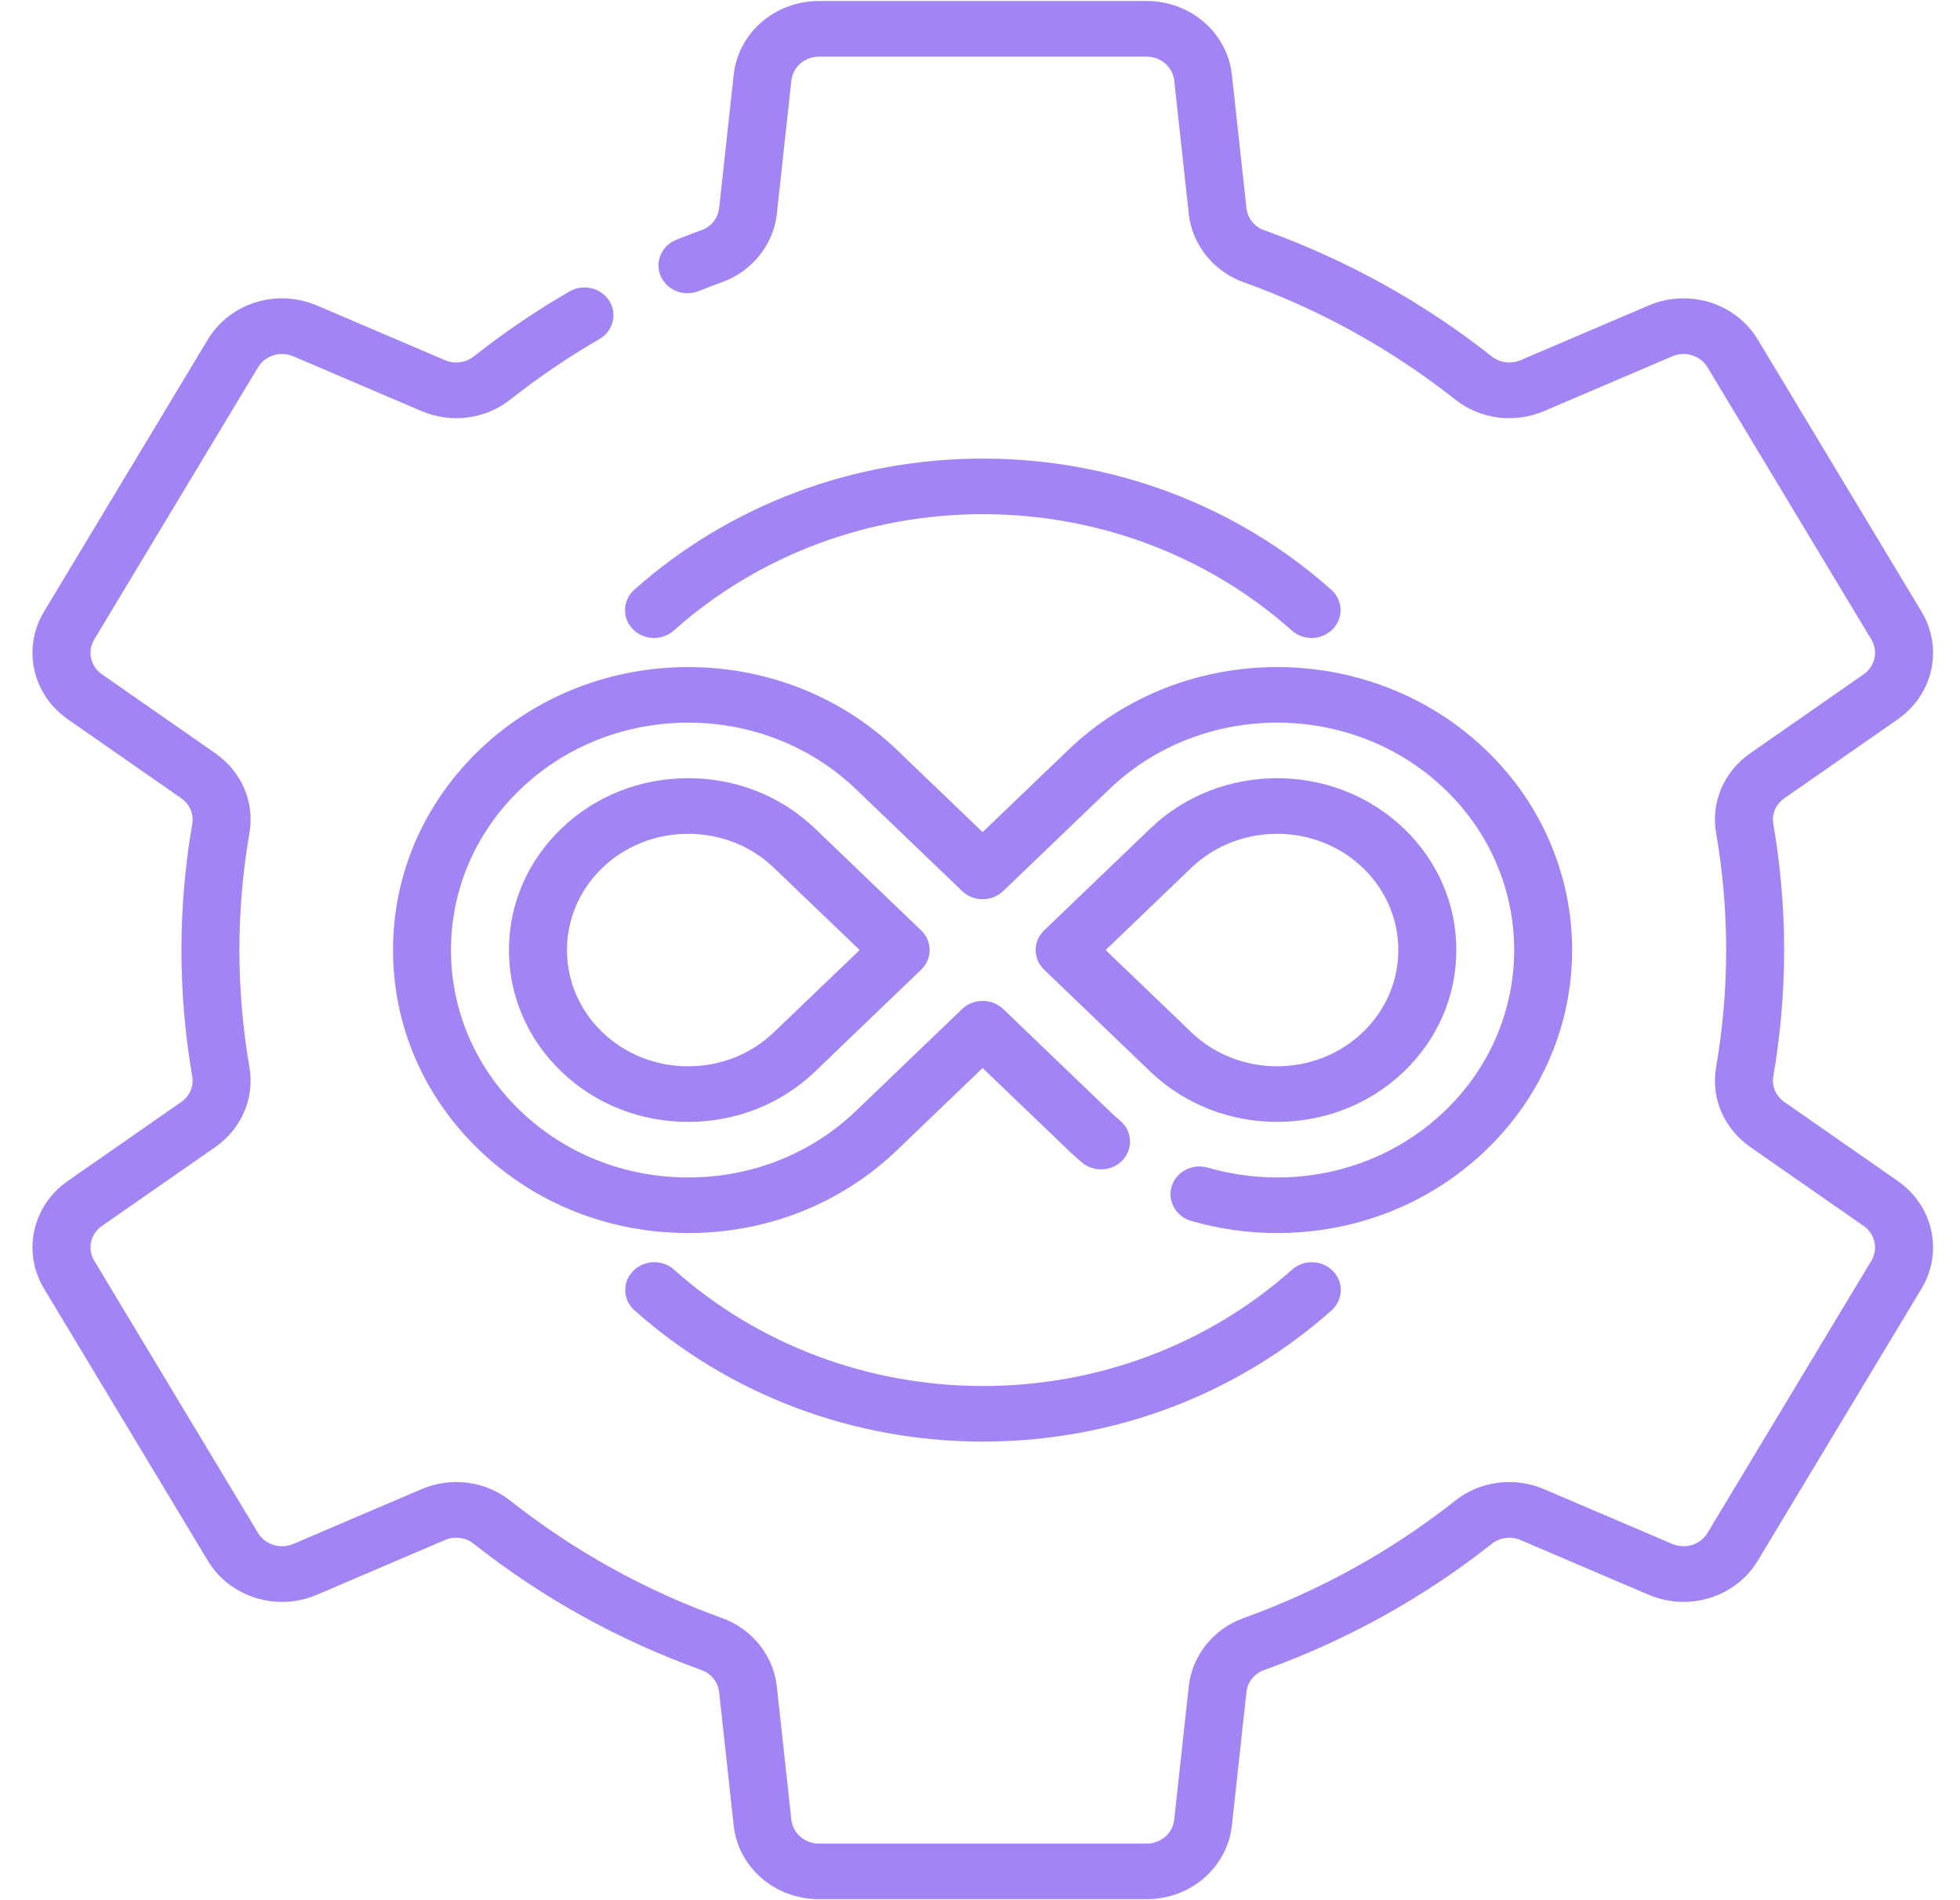 <svg width="33" height="32" viewBox="0 0 33 32" fill="none" xmlns="http://www.w3.org/2000/svg">
<path d="M19.305 31.983H13.789C13.048 31.983 12.431 31.45 12.353 30.743L12.108 28.496C12.09 28.328 11.975 28.183 11.815 28.126C10.418 27.624 9.126 26.907 7.972 25.995C7.84 25.89 7.651 25.867 7.49 25.935L5.337 26.856C4.66 27.145 3.87 26.899 3.499 26.283L0.741 21.701C0.371 21.085 0.543 20.305 1.143 19.887L3.05 18.559C3.194 18.459 3.266 18.294 3.237 18.129C3.116 17.428 3.055 16.712 3.055 16C3.055 15.289 3.116 14.573 3.237 13.872C3.266 13.707 3.194 13.542 3.05 13.442L1.143 12.114C0.543 11.695 0.371 10.916 0.741 10.3L3.499 5.718C3.87 5.102 4.66 4.856 5.337 5.145L7.49 6.065C7.651 6.134 7.84 6.11 7.972 6.006C8.483 5.603 9.026 5.233 9.589 4.908C9.82 4.775 10.12 4.846 10.259 5.068C10.398 5.289 10.323 5.577 10.092 5.71C9.571 6.012 9.066 6.354 8.593 6.728C8.171 7.062 7.596 7.136 7.093 6.921L4.94 6.001C4.721 5.907 4.464 5.986 4.344 6.186L1.587 10.768C1.467 10.968 1.523 11.221 1.717 11.356L3.623 12.684C4.068 12.994 4.289 13.508 4.2 14.024C4.088 14.676 4.031 15.34 4.031 16C4.031 16.66 4.088 17.325 4.2 17.976C4.289 18.493 4.068 19.006 3.624 19.317L1.717 20.645C1.523 20.78 1.467 21.033 1.587 21.232L4.344 25.815C4.464 26.014 4.72 26.094 4.94 26L7.093 25.08C7.596 24.865 8.171 24.939 8.593 25.273C9.663 26.118 10.862 26.783 12.157 27.249C12.66 27.429 13.023 27.881 13.079 28.399L13.324 30.645C13.349 30.874 13.549 31.047 13.789 31.047H19.305C19.545 31.047 19.745 30.874 19.77 30.644L20.015 28.398C20.071 27.881 20.433 27.429 20.938 27.249C22.232 26.783 23.43 26.118 24.5 25.273C24.922 24.939 25.497 24.865 26 25.08L28.154 26C28.373 26.094 28.629 26.014 28.749 25.815L31.507 21.232C31.627 21.033 31.571 20.78 31.377 20.645L29.47 19.317C29.025 19.006 28.805 18.493 28.893 17.976C29.006 17.325 29.063 16.66 29.063 16C29.063 15.34 29.006 14.675 28.893 14.025C28.805 13.508 29.025 12.994 29.47 12.684L31.377 11.356C31.571 11.221 31.627 10.968 31.507 10.769L28.749 6.186C28.629 5.986 28.373 5.907 28.154 6.001L26.001 6.921C25.497 7.136 24.923 7.062 24.501 6.728C23.43 5.882 22.232 5.217 20.937 4.752C20.433 4.572 20.071 4.12 20.015 3.602L19.77 1.356C19.745 1.127 19.545 0.954 19.305 0.954H13.789C13.549 0.954 13.349 1.127 13.324 1.357L13.079 3.603C13.023 4.12 12.66 4.572 12.156 4.752C12.014 4.804 11.885 4.853 11.763 4.902C11.514 5.001 11.229 4.889 11.124 4.65C11.021 4.412 11.138 4.137 11.386 4.038C11.519 3.985 11.658 3.931 11.813 3.875C11.975 3.818 12.09 3.673 12.108 3.505L12.353 1.259C12.431 0.551 13.048 0.017 13.789 0.017H19.305C20.045 0.017 20.663 0.551 20.741 1.258L20.986 3.505C21.004 3.672 21.119 3.818 21.279 3.875C22.675 4.377 23.968 5.094 25.121 6.006C25.254 6.11 25.443 6.134 25.603 6.065L27.757 5.145C28.434 4.856 29.224 5.102 29.595 5.718L32.352 10.3C32.723 10.916 32.55 11.695 31.951 12.114L30.044 13.442C29.9 13.542 29.828 13.707 29.857 13.872C29.977 14.573 30.039 15.289 30.039 16C30.039 16.712 29.977 17.428 29.857 18.129C29.828 18.294 29.9 18.459 30.044 18.559L31.95 19.887C32.55 20.305 32.723 21.085 32.352 21.701L29.595 26.283C29.224 26.899 28.434 27.145 27.757 26.856L25.603 25.936C25.443 25.867 25.254 25.89 25.121 25.995C23.968 26.907 22.675 27.624 21.28 28.126C21.119 28.183 21.004 28.328 20.986 28.495L20.741 30.742C20.663 31.45 20.045 31.983 19.305 31.983Z" fill="#A284F5"/>
<path d="M21.502 20.765C21.01 20.765 20.522 20.696 20.053 20.56C19.796 20.485 19.65 20.223 19.728 19.976C19.806 19.728 20.079 19.589 20.337 19.664C20.714 19.773 21.106 19.829 21.502 19.829C22.57 19.829 23.573 19.431 24.326 18.709C25.883 17.215 25.883 14.784 24.326 13.29C22.769 11.796 20.235 11.796 18.678 13.29L16.89 15.006C16.699 15.189 16.39 15.189 16.2 15.006L14.411 13.29C12.854 11.796 10.32 11.796 8.763 13.29C8.009 14.014 7.593 14.976 7.593 15.999C7.593 17.022 8.009 17.985 8.763 18.709C9.516 19.431 10.519 19.829 11.587 19.829C12.655 19.829 13.658 19.431 14.411 18.709L16.2 16.992C16.39 16.81 16.699 16.81 16.89 16.992L18.679 18.709C18.74 18.767 18.801 18.823 18.86 18.873C19.063 19.043 19.083 19.339 18.905 19.534C18.727 19.728 18.419 19.747 18.216 19.576C18.141 19.513 18.064 19.444 17.988 19.371L16.544 17.986L15.101 19.371C14.164 20.27 12.916 20.765 11.587 20.765C10.258 20.765 9.01 20.27 8.073 19.371C7.134 18.47 6.617 17.272 6.617 15.999C6.617 14.726 7.134 13.529 8.073 12.628C10.011 10.769 13.164 10.769 15.101 12.628L16.544 14.013L17.988 12.628C19.925 10.769 23.078 10.769 25.016 12.628C26.954 14.487 26.954 17.512 25.016 19.371C24.079 20.27 22.831 20.765 21.502 20.765ZM11.587 18.893C10.78 18.893 10.022 18.593 9.453 18.047C8.883 17.5 8.569 16.773 8.569 15.999C8.569 15.226 8.883 14.499 9.453 13.952C10.022 13.406 10.78 13.105 11.587 13.105C12.394 13.105 13.152 13.406 13.721 13.952L15.509 15.668C15.7 15.851 15.7 16.148 15.509 16.33L13.721 18.047C13.152 18.593 12.394 18.893 11.587 18.893ZM11.587 14.042C11.041 14.042 10.528 14.245 10.143 14.614C9.758 14.984 9.546 15.476 9.546 15.999C9.546 16.523 9.758 17.014 10.143 17.384C10.528 17.753 11.041 17.957 11.587 17.957C12.133 17.957 12.646 17.753 13.03 17.384L14.474 15.999L13.03 14.614C12.646 14.245 12.133 14.042 11.587 14.042ZM21.502 18.893C20.729 18.893 19.957 18.611 19.368 18.047L17.58 16.33C17.389 16.148 17.389 15.851 17.58 15.668L19.368 13.952C20.545 12.823 22.459 12.823 23.636 13.952C24.206 14.499 24.52 15.226 24.52 15.999C24.52 16.773 24.206 17.5 23.636 18.047C23.047 18.611 22.275 18.893 21.502 18.893ZM18.615 15.999L20.058 17.384C20.855 18.148 22.149 18.148 22.945 17.384C23.331 17.014 23.543 16.523 23.543 15.999C23.543 15.476 23.331 14.984 22.945 14.614C22.15 13.851 20.855 13.851 20.058 14.614L18.615 15.999ZM23.291 17.715H23.291H23.291Z" fill="#A284F5"/>
<path d="M22.083 10.744C21.964 10.744 21.845 10.702 21.751 10.619C20.332 9.355 18.484 8.659 16.547 8.659C14.61 8.659 12.762 9.355 11.344 10.619C11.146 10.795 10.837 10.784 10.654 10.594C10.47 10.405 10.482 10.108 10.679 9.932C12.279 8.507 14.363 7.723 16.547 7.723C18.731 7.723 20.815 8.507 22.415 9.932C22.612 10.108 22.624 10.405 22.44 10.594C22.344 10.693 22.214 10.744 22.083 10.744Z" fill="#A284F5"/>
<path d="M16.551 24.277C14.367 24.277 12.283 23.492 10.683 22.067C10.486 21.891 10.474 21.595 10.658 21.406C10.841 21.216 11.15 21.205 11.347 21.381C12.766 22.645 14.614 23.341 16.551 23.341C18.488 23.341 20.336 22.645 21.755 21.381C21.952 21.205 22.261 21.216 22.444 21.406C22.628 21.595 22.616 21.891 22.419 22.067C20.819 23.492 18.735 24.277 16.551 24.277Z" fill="#A284F5"/>
</svg>
